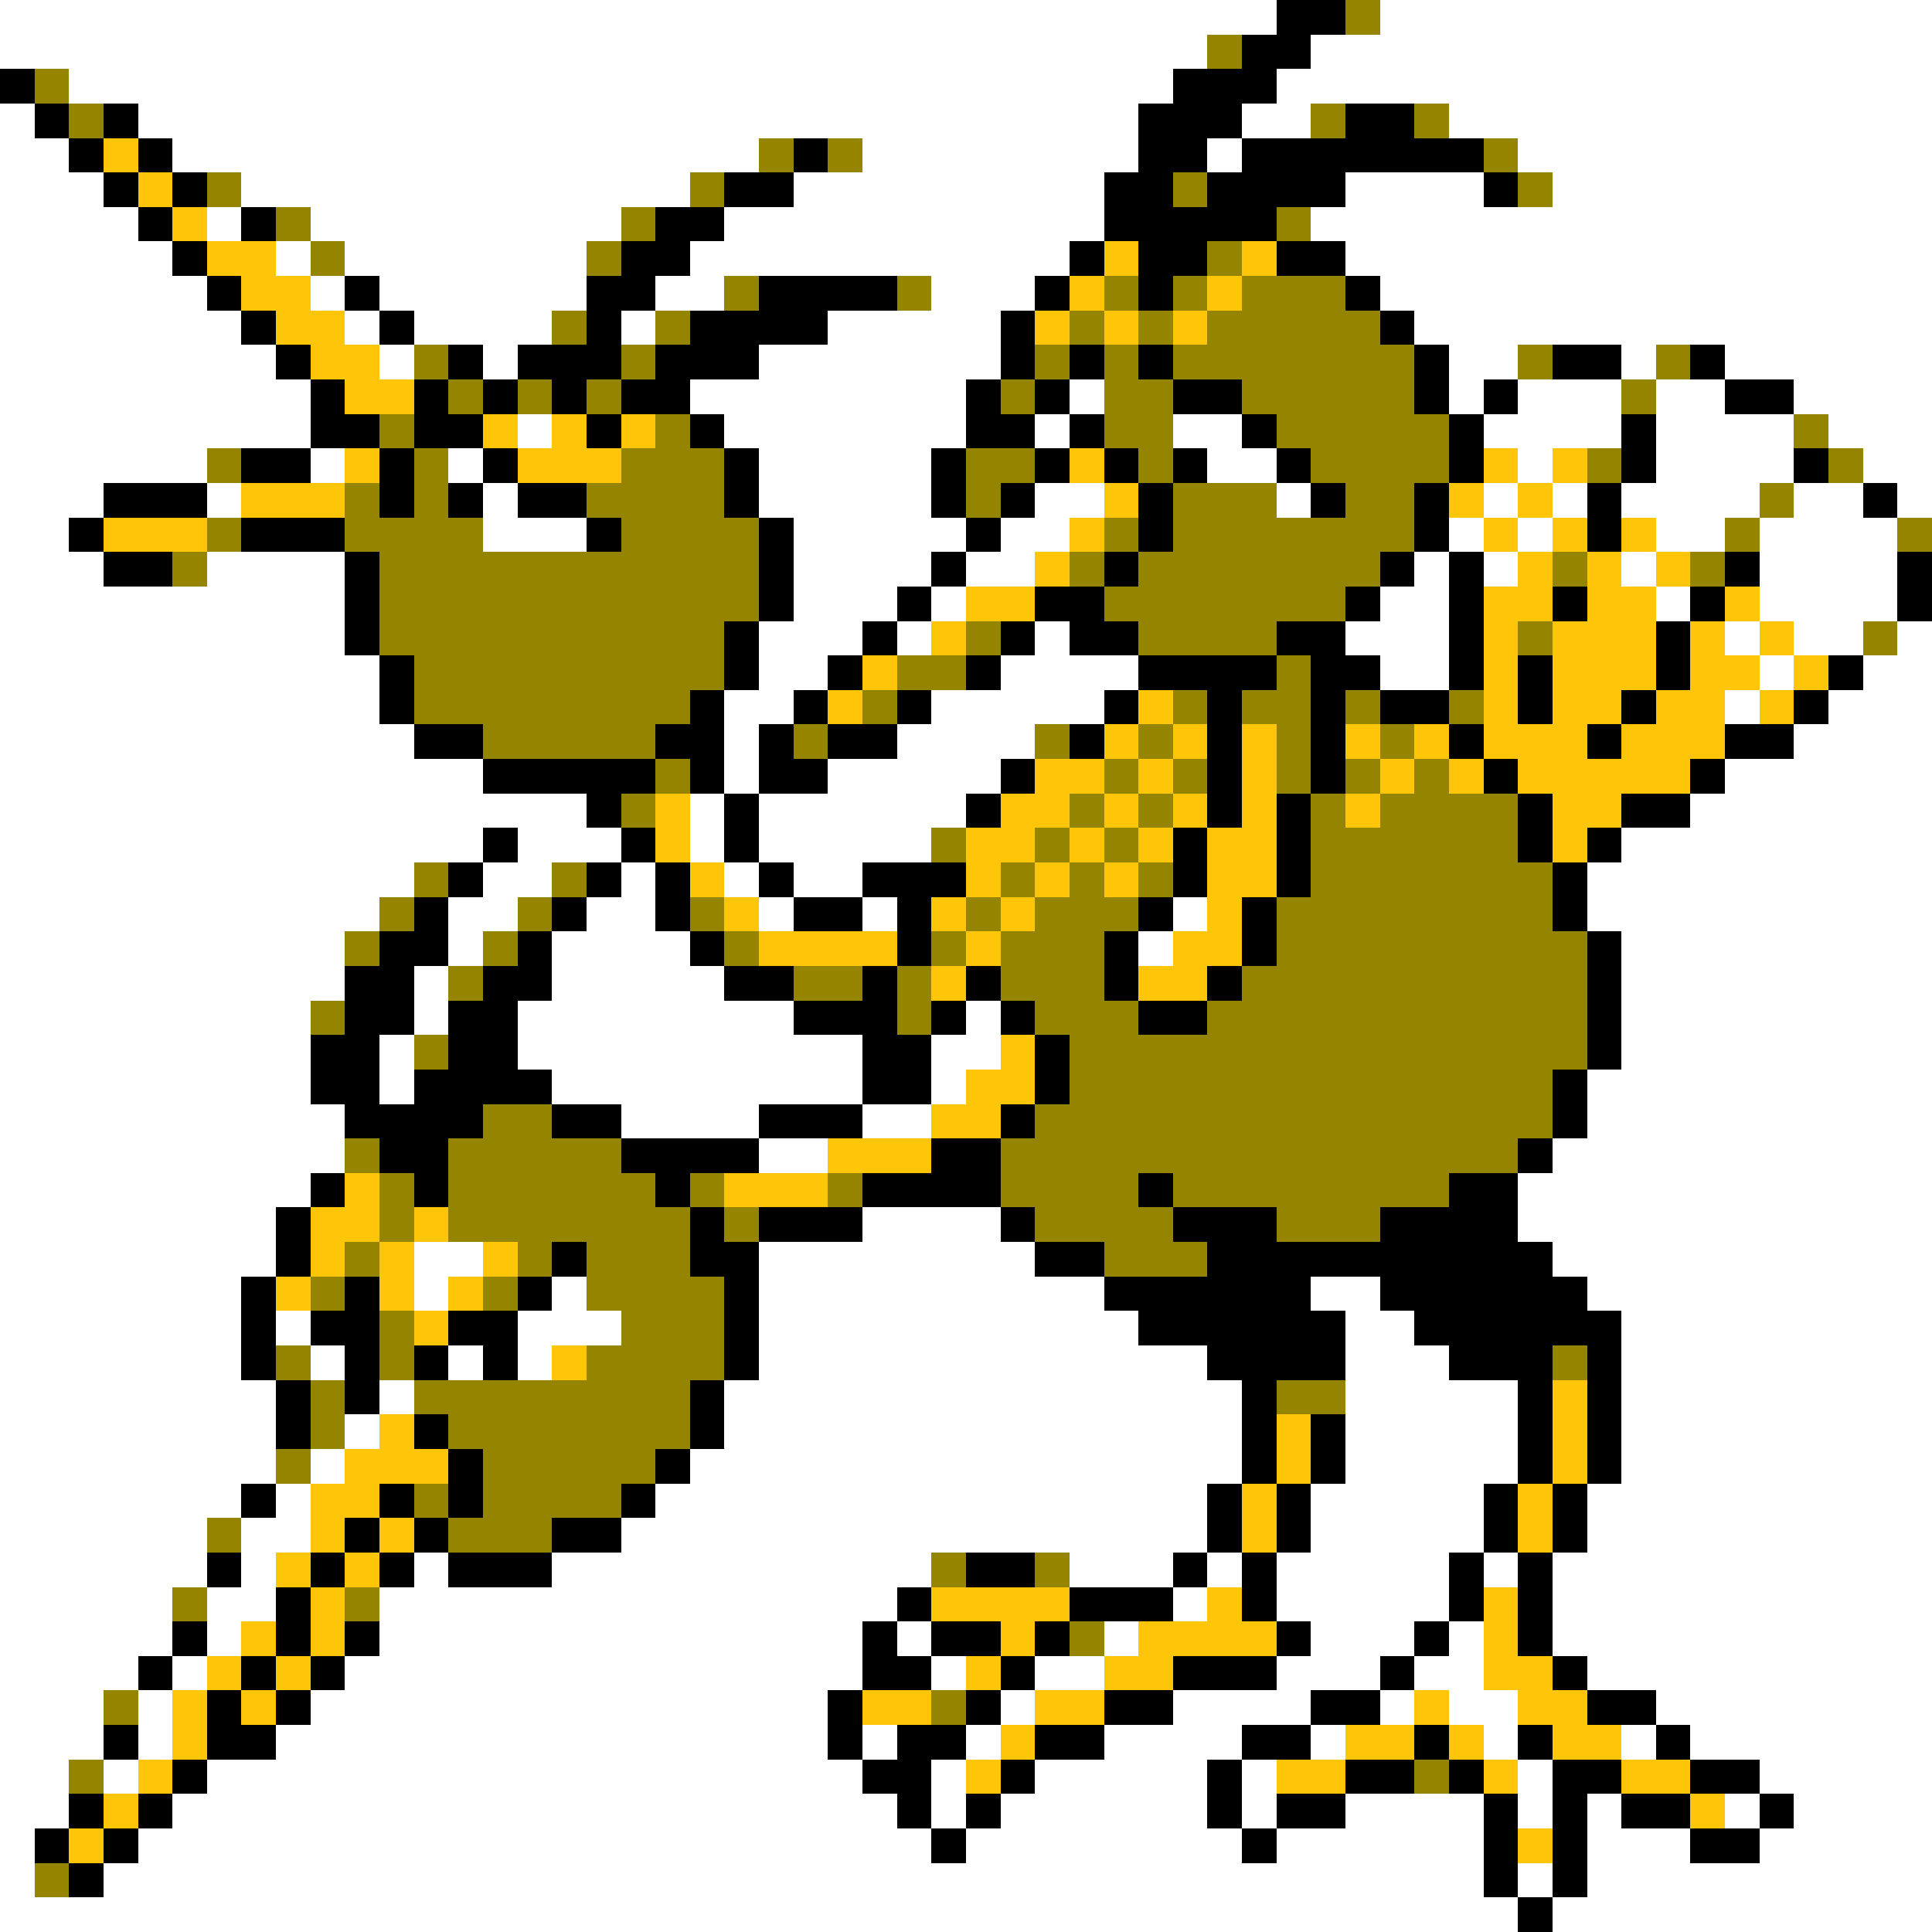 <svg xmlns="http://www.w3.org/2000/svg" viewBox="0 -0.5 56 56" shape-rendering="crispEdges">
<rect x="0" y="-0.5" width="56" height="56" fill="#333333" stroke="none"/>
<path stroke="#ffffff" d="M0 0h37M40 0h16M0 1h35M38 1h18M2 2h32M37 2h19M0 3h1M4 3h29M36 3h2M42 3h14M0 4h2M5 4h17M25 4h8M35 4h1M44 4h12M0 5h3M7 5h13M23 5h9M39 5h4M45 5h11M0 6h4M6 6h1M9 6h9M21 6h11M38 6h18M0 7h5M8 7h1M10 7h7M20 7h11M39 7h17M0 8h6M9 8h1M11 8h6M19 8h2M27 8h3M40 8h16M0 9h7M10 9h1M12 9h4M18 9h1M24 9h5M41 9h15M0 10h8M11 10h1M14 10h1M22 10h7M42 10h2M47 10h1M50 10h6M0 11h9M20 11h8M31 11h1M42 11h1M44 11h3M48 11h2M52 11h4M0 12h9M15 12h1M21 12h7M30 12h1M34 12h2M43 12h4M48 12h4M53 12h3M0 13h6M9 13h1M13 13h1M22 13h5M35 13h2M44 13h1M48 13h4M54 13h2M0 14h3M6 14h1M14 14h1M22 14h5M30 14h2M37 14h1M43 14h1M45 14h1M47 14h4M52 14h2M55 14h1M0 15h2M14 15h3M23 15h5M29 15h2M42 15h1M44 15h1M48 15h2M51 15h4M0 16h3M6 16h4M23 16h4M28 16h2M41 16h1M43 16h1M47 16h1M51 16h4M0 17h10M23 17h3M27 17h1M40 17h2M48 17h1M51 17h4M0 18h10M22 18h3M26 18h1M30 18h1M39 18h3M50 18h1M52 18h2M55 18h1M0 19h11M22 19h2M29 19h4M40 19h2M51 19h1M54 19h2M0 20h11M21 20h2M27 20h5M50 20h1M53 20h3M0 21h12M21 21h1M26 21h4M52 21h4M0 22h14M21 22h1M24 22h5M50 22h6M0 23h17M20 23h1M22 23h6M49 23h7M0 24h14M15 24h3M20 24h1M22 24h5M47 24h9M0 25h12M14 25h2M18 25h1M21 25h1M23 25h2M46 25h10M0 26h11M13 26h2M17 26h2M22 26h1M25 26h1M34 26h1M46 26h10M0 27h10M13 27h1M16 27h4M33 27h1M47 27h9M0 28h10M12 28h1M16 28h5M47 28h9M0 29h9M12 29h1M15 29h8M28 29h1M47 29h9M0 30h9M11 30h1M15 30h10M27 30h2M47 30h9M0 31h9M11 31h1M16 31h9M27 31h1M46 31h10M0 32h10M18 32h4M25 32h2M46 32h10M0 33h10M22 33h2M45 33h11M0 34h9M44 34h12M0 35h8M25 35h4M44 35h12M0 36h8M12 36h2M22 36h8M45 36h11M0 37h7M12 37h1M16 37h1M22 37h10M38 37h2M46 37h10M0 38h7M8 38h1M15 38h3M22 38h11M39 38h2M47 38h9M0 39h7M9 39h1M13 39h1M15 39h1M22 39h13M39 39h3M47 39h9M0 40h8M11 40h1M21 40h15M39 40h5M47 40h9M0 41h8M10 41h1M21 41h15M39 41h5M47 41h9M0 42h8M9 42h1M20 42h16M39 42h5M47 42h9M0 43h7M8 43h1M19 43h16M38 43h5M46 43h10M0 44h6M7 44h2M18 44h17M38 44h5M46 44h10M0 45h6M7 45h1M12 45h1M16 45h11M31 45h3M35 45h1M37 45h5M43 45h1M45 45h11M0 46h5M6 46h2M11 46h15M34 46h1M37 46h5M45 46h11M0 47h5M6 47h1M11 47h14M26 47h1M32 47h1M38 47h3M42 47h1M45 47h11M0 48h4M5 48h1M10 48h15M27 48h1M30 48h2M37 48h3M41 48h2M46 48h10M0 49h3M4 49h1M9 49h15M29 49h1M34 49h4M40 49h1M42 49h2M48 49h8M0 50h3M4 50h1M8 50h16M25 50h1M28 50h1M32 50h4M38 50h1M43 50h1M47 50h1M49 50h7M0 51h2M3 51h1M6 51h19M27 51h1M30 51h5M36 51h1M44 51h1M51 51h5M0 52h2M5 52h21M27 52h1M29 52h6M36 52h1M39 52h4M44 52h1M46 52h1M50 52h1M52 52h4M0 53h1M4 53h23M28 53h8M37 53h6M46 53h3M51 53h5M0 54h1M3 54h40M44 54h1M46 54h10M0 55h44M45 55h11" />
<path stroke="#000000" d="M37 0h2M36 1h2M0 2h1M34 2h3M1 3h1M3 3h1M33 3h3M39 3h2M2 4h1M4 4h1M23 4h1M33 4h2M36 4h7M3 5h1M5 5h1M21 5h2M32 5h2M35 5h4M43 5h1M4 6h1M7 6h1M19 6h2M32 6h5M5 7h1M18 7h2M31 7h1M33 7h2M37 7h2M6 8h1M10 8h1M17 8h2M22 8h4M30 8h1M33 8h1M39 8h1M7 9h1M11 9h1M17 9h1M20 9h4M29 9h1M40 9h1M8 10h1M13 10h1M15 10h3M19 10h3M29 10h1M31 10h1M33 10h1M41 10h1M45 10h2M49 10h1M9 11h1M12 11h1M14 11h1M16 11h1M18 11h2M28 11h1M30 11h1M34 11h2M41 11h1M43 11h1M50 11h2M9 12h2M12 12h2M17 12h1M20 12h1M28 12h2M31 12h1M36 12h1M42 12h1M47 12h1M7 13h2M11 13h1M14 13h1M21 13h1M27 13h1M30 13h1M32 13h1M34 13h1M37 13h1M42 13h1M47 13h1M52 13h1M3 14h3M11 14h1M13 14h1M15 14h2M21 14h1M27 14h1M29 14h1M33 14h1M38 14h1M41 14h1M46 14h1M54 14h1M2 15h1M7 15h3M17 15h1M22 15h1M28 15h1M33 15h1M41 15h1M46 15h1M3 16h2M10 16h1M22 16h1M27 16h1M32 16h1M40 16h1M42 16h1M50 16h1M55 16h1M10 17h1M22 17h1M26 17h1M30 17h2M39 17h1M42 17h1M45 17h1M49 17h1M55 17h1M10 18h1M21 18h1M25 18h1M29 18h1M31 18h2M37 18h2M42 18h1M48 18h1M11 19h1M21 19h1M24 19h1M28 19h1M33 19h4M38 19h2M42 19h1M44 19h1M48 19h1M53 19h1M11 20h1M20 20h1M23 20h1M26 20h1M32 20h1M35 20h1M38 20h1M40 20h2M44 20h1M47 20h1M52 20h1M12 21h2M19 21h2M22 21h1M24 21h2M31 21h1M35 21h1M38 21h1M42 21h1M46 21h1M50 21h2M14 22h5M20 22h1M22 22h2M29 22h1M35 22h1M38 22h1M43 22h1M49 22h1M17 23h1M21 23h1M28 23h1M35 23h1M37 23h1M44 23h1M47 23h2M14 24h1M18 24h1M21 24h1M34 24h1M37 24h1M44 24h1M46 24h1M13 25h1M17 25h1M19 25h1M22 25h1M25 25h3M34 25h1M37 25h1M45 25h1M12 26h1M16 26h1M19 26h1M23 26h2M26 26h1M33 26h1M36 26h1M45 26h1M11 27h2M15 27h1M20 27h1M26 27h1M32 27h1M36 27h1M46 27h1M10 28h2M14 28h2M21 28h2M25 28h1M28 28h1M32 28h1M35 28h1M46 28h1M10 29h2M13 29h2M23 29h3M27 29h1M29 29h1M33 29h2M46 29h1M9 30h2M13 30h2M25 30h2M30 30h1M46 30h1M9 31h2M12 31h4M25 31h2M30 31h1M45 31h1M10 32h4M16 32h2M22 32h3M29 32h1M45 32h1M11 33h2M18 33h4M27 33h2M44 33h1M9 34h1M12 34h1M19 34h1M25 34h4M33 34h1M42 34h2M8 35h1M20 35h1M22 35h3M29 35h1M34 35h3M40 35h4M8 36h1M16 36h1M20 36h2M30 36h2M35 36h10M7 37h1M10 37h1M15 37h1M21 37h1M32 37h6M40 37h6M7 38h1M9 38h2M13 38h2M21 38h1M33 38h6M41 38h6M7 39h1M10 39h1M12 39h1M14 39h1M21 39h1M35 39h4M42 39h3M46 39h1M8 40h1M10 40h1M20 40h1M36 40h1M44 40h1M46 40h1M8 41h1M12 41h1M20 41h1M36 41h1M38 41h1M44 41h1M46 41h1M13 42h1M19 42h1M36 42h1M38 42h1M44 42h1M46 42h1M7 43h1M11 43h1M13 43h1M18 43h1M35 43h1M37 43h1M43 43h1M45 43h1M10 44h1M12 44h1M16 44h2M35 44h1M37 44h1M43 44h1M45 44h1M6 45h1M9 45h1M11 45h1M13 45h3M28 45h2M34 45h1M36 45h1M42 45h1M44 45h1M8 46h1M26 46h1M31 46h3M36 46h1M42 46h1M44 46h1M5 47h1M8 47h1M10 47h1M25 47h1M27 47h2M30 47h1M37 47h1M41 47h1M44 47h1M4 48h1M7 48h1M9 48h1M25 48h2M29 48h1M34 48h3M40 48h1M45 48h1M6 49h1M8 49h1M24 49h1M28 49h1M32 49h2M38 49h2M46 49h2M3 50h1M6 50h2M24 50h1M26 50h2M30 50h2M36 50h2M41 50h1M44 50h1M48 50h1M5 51h1M25 51h2M29 51h1M35 51h1M39 51h2M42 51h1M45 51h2M49 51h2M2 52h1M4 52h1M26 52h1M28 52h1M35 52h1M37 52h2M43 52h1M45 52h1M47 52h2M51 52h1M1 53h1M3 53h1M27 53h1M36 53h1M43 53h1M45 53h1M49 53h2M2 54h1M43 54h1M45 54h1M44 55h1" />
<path stroke="#948400" d="M39 0h1M35 1h1M1 2h1M2 3h1M38 3h1M41 3h1M22 4h1M24 4h1M43 4h1M6 5h1M20 5h1M34 5h1M44 5h1M8 6h1M18 6h1M37 6h1M9 7h1M17 7h1M35 7h1M21 8h1M26 8h1M32 8h1M34 8h1M36 8h3M16 9h1M19 9h1M31 9h1M33 9h1M35 9h5M12 10h1M18 10h1M30 10h1M32 10h1M34 10h7M44 10h1M48 10h1M13 11h1M15 11h1M17 11h1M29 11h1M32 11h2M36 11h5M47 11h1M11 12h1M19 12h1M32 12h2M37 12h5M52 12h1M6 13h1M12 13h1M18 13h3M28 13h2M33 13h1M38 13h4M46 13h1M53 13h1M10 14h1M12 14h1M17 14h4M28 14h1M34 14h3M39 14h2M51 14h1M6 15h1M10 15h4M18 15h4M32 15h1M34 15h7M50 15h1M55 15h1M5 16h1M11 16h11M31 16h1M33 16h7M45 16h1M49 16h1M11 17h11M32 17h7M11 18h10M28 18h1M33 18h4M44 18h1M54 18h1M12 19h9M26 19h2M37 19h1M12 20h8M25 20h1M34 20h1M36 20h2M39 20h1M42 20h1M14 21h5M23 21h1M30 21h1M33 21h1M37 21h1M40 21h1M19 22h1M32 22h1M34 22h1M37 22h1M39 22h1M41 22h1M18 23h1M31 23h1M33 23h1M38 23h1M40 23h4M27 24h1M30 24h1M32 24h1M38 24h6M12 25h1M16 25h1M29 25h1M31 25h1M33 25h1M38 25h7M11 26h1M15 26h1M20 26h1M28 26h1M30 26h3M37 26h8M10 27h1M14 27h1M21 27h1M27 27h1M29 27h3M37 27h9M13 28h1M23 28h2M26 28h1M29 28h3M36 28h10M9 29h1M26 29h1M30 29h3M35 29h11M12 30h1M31 30h15M31 31h14M14 32h2M30 32h15M10 33h1M13 33h5M29 33h15M11 34h1M13 34h6M20 34h1M24 34h1M29 34h4M34 34h8M11 35h1M13 35h7M21 35h1M30 35h4M37 35h3M10 36h1M15 36h1M17 36h3M32 36h3M9 37h1M14 37h1M17 37h4M11 38h1M18 38h3M8 39h1M11 39h1M17 39h4M45 39h1M9 40h1M12 40h8M37 40h2M9 41h1M13 41h7M8 42h1M14 42h5M12 43h1M14 43h4M6 44h1M13 44h3M27 45h1M30 45h1M5 46h1M10 46h1M31 47h1M3 49h1M27 49h1M2 51h1M41 51h1M1 54h1" />
<path stroke="#ffc508" d="M3 4h1M4 5h1M5 6h1M6 7h2M32 7h1M36 7h1M7 8h2M31 8h1M35 8h1M8 9h2M30 9h1M32 9h1M34 9h1M9 10h2M10 11h2M14 12h1M16 12h1M18 12h1M10 13h1M15 13h3M31 13h1M43 13h1M45 13h1M7 14h3M32 14h1M42 14h1M44 14h1M3 15h3M31 15h1M43 15h1M45 15h1M47 15h1M30 16h1M44 16h1M46 16h1M48 16h1M28 17h2M43 17h2M46 17h2M50 17h1M27 18h1M43 18h1M45 18h3M49 18h1M51 18h1M25 19h1M43 19h1M45 19h3M49 19h2M52 19h1M24 20h1M33 20h1M43 20h1M45 20h2M48 20h2M51 20h1M32 21h1M34 21h1M36 21h1M39 21h1M41 21h1M43 21h3M47 21h3M30 22h2M33 22h1M36 22h1M40 22h1M42 22h1M44 22h5M19 23h1M29 23h2M32 23h1M34 23h1M36 23h1M39 23h1M45 23h2M19 24h1M28 24h2M31 24h1M33 24h1M35 24h2M45 24h1M20 25h1M28 25h1M30 25h1M32 25h1M35 25h2M21 26h1M27 26h1M29 26h1M35 26h1M22 27h4M28 27h1M34 27h2M27 28h1M33 28h2M29 30h1M28 31h2M27 32h2M24 33h3M10 34h1M21 34h3M9 35h2M12 35h1M9 36h1M11 36h1M14 36h1M8 37h1M11 37h1M13 37h1M12 38h1M16 39h1M45 40h1M11 41h1M37 41h1M45 41h1M10 42h3M37 42h1M45 42h1M9 43h2M36 43h1M44 43h1M9 44h1M11 44h1M36 44h1M44 44h1M8 45h1M10 45h1M9 46h1M27 46h4M35 46h1M43 46h1M7 47h1M9 47h1M29 47h1M33 47h4M43 47h1M6 48h1M8 48h1M28 48h1M32 48h2M43 48h2M5 49h1M7 49h1M25 49h2M30 49h2M41 49h1M44 49h2M5 50h1M29 50h1M39 50h2M42 50h1M45 50h2M4 51h1M28 51h1M37 51h2M43 51h1M47 51h2M3 52h1M49 52h1M2 53h1M44 53h1" />
</svg>
